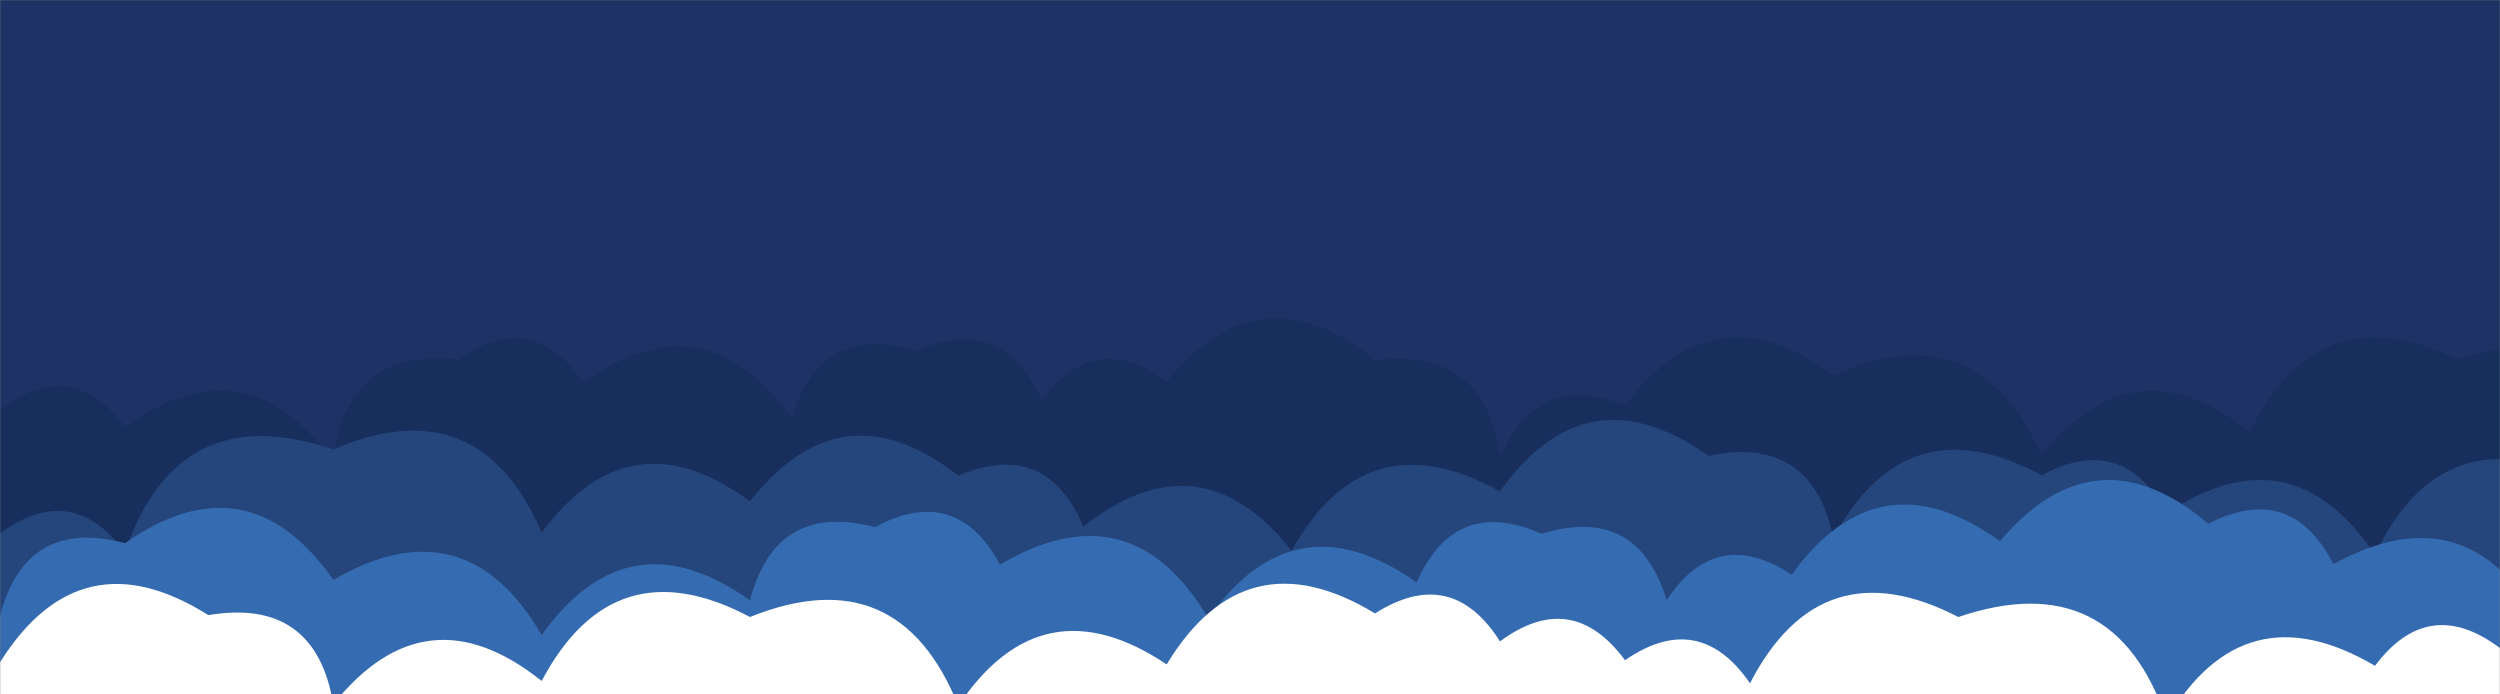 <svg xmlns="http://www.w3.org/2000/svg" version="1.1" xmlns:xlink="http://www.w3.org/1999/xlink" xmlns:svgjs="http://svgjs.com/svgjs" width="1440" height="400" preserveAspectRatio="none" viewBox="0 0 1440 400"><rect x="0" y="0" width="1440" height="400" fill="#808080" stroke="none"/><g mask="url(&quot;#SvgjsMask1004&quot;)" fill="none"><rect width="1440" height="400" x="0" y="0" fill="#1e3266"></rect><path d="M1536 400L0 400 L0 235.89Q40.87 204.76, 72 245.64Q142.25 195.89, 192 266.14Q198.38 200.52, 264 206.91Q306.6 177.5, 336 220.1Q406.34 170.44, 456 240.77Q472.66 185.43, 528 202.09Q578.19 180.28, 600 230.46Q630.63 189.09, 672 219.73Q725.87 153.59, 792 207.46Q856.29 199.75, 864 264.04Q884.79 212.83, 936 233.62Q987.29 164.91, 1056 216.2Q1138.99 179.19, 1176 262.19Q1229.32 195.5, 1296 248.82Q1335.16 167.98, 1416 207.14Q1505.46 176.6, 1536 266.07z" fill="#182f5d"></path><path d="M1488 400L0 400 L0 307.29Q41.44 276.73, 72 318.16Q102.37 228.53, 192 258.9Q275.97 222.87, 312 306.84Q363.01 237.85, 432 288.86Q484.57 221.43, 552 274Q602.69 252.69, 624 303.38Q690.91 250.29, 744 317.21Q786.94 240.15, 864 283.1Q913.72 212.82, 984 262.54Q1043.67 250.21, 1056 309.88Q1097.94 231.82, 1176 273.76Q1222.99 248.75, 1248 295.74Q1319.92 247.66, 1368 319.58Q1406.63 238.22, 1488 276.85z" fill="#25467d"></path><path d="M1464 400L0 400 L0 354.62Q15.13 297.75, 72 312.89Q142.57 263.46, 192 334.03Q267.89 289.92, 312 365.81Q362.03 295.84, 432 345.87Q446.88 288.75, 504 303.64Q550.8 278.44, 576 325.23Q651.49 280.72, 696 356.2Q745.65 285.86, 816 335.51Q837.98 285.49, 888 307.47Q943.08 290.55, 960 345.62Q988.73 302.35, 1032 331.07Q1082.34 261.4, 1152 311.74Q1206.97 246.71, 1272 301.68Q1319.63 277.31, 1344 324.94Q1421.52 282.46, 1464 359.97z" fill="#356cb1"></path><path d="M1560 400L0 400 L0 381.48Q46.41 307.89, 120 354.31Q181.68 343.99, 192 405.66Q245.3 338.96, 312 392.25Q353.57 313.82, 432 355.39Q517.57 320.96, 552 406.53Q600.08 334.61, 672 382.69Q717.32 308.01, 792 353.33Q836.05 325.38, 864 369.43Q905.42 338.86, 936 380.28Q978.64 350.92, 1008 393.57Q1048.91 314.49, 1128 355.4Q1217.63 325.02, 1248 414.65Q1292.43 339.08, 1368 383.51Q1398.9 342.41, 1440 373.32Q1519.41 332.73, 1560 412.14z" fill="white"></path></g><defs><mask id="SvgjsMask1004"><rect width="1440" height="400" fill="#ffffff"></rect></mask></defs></svg>